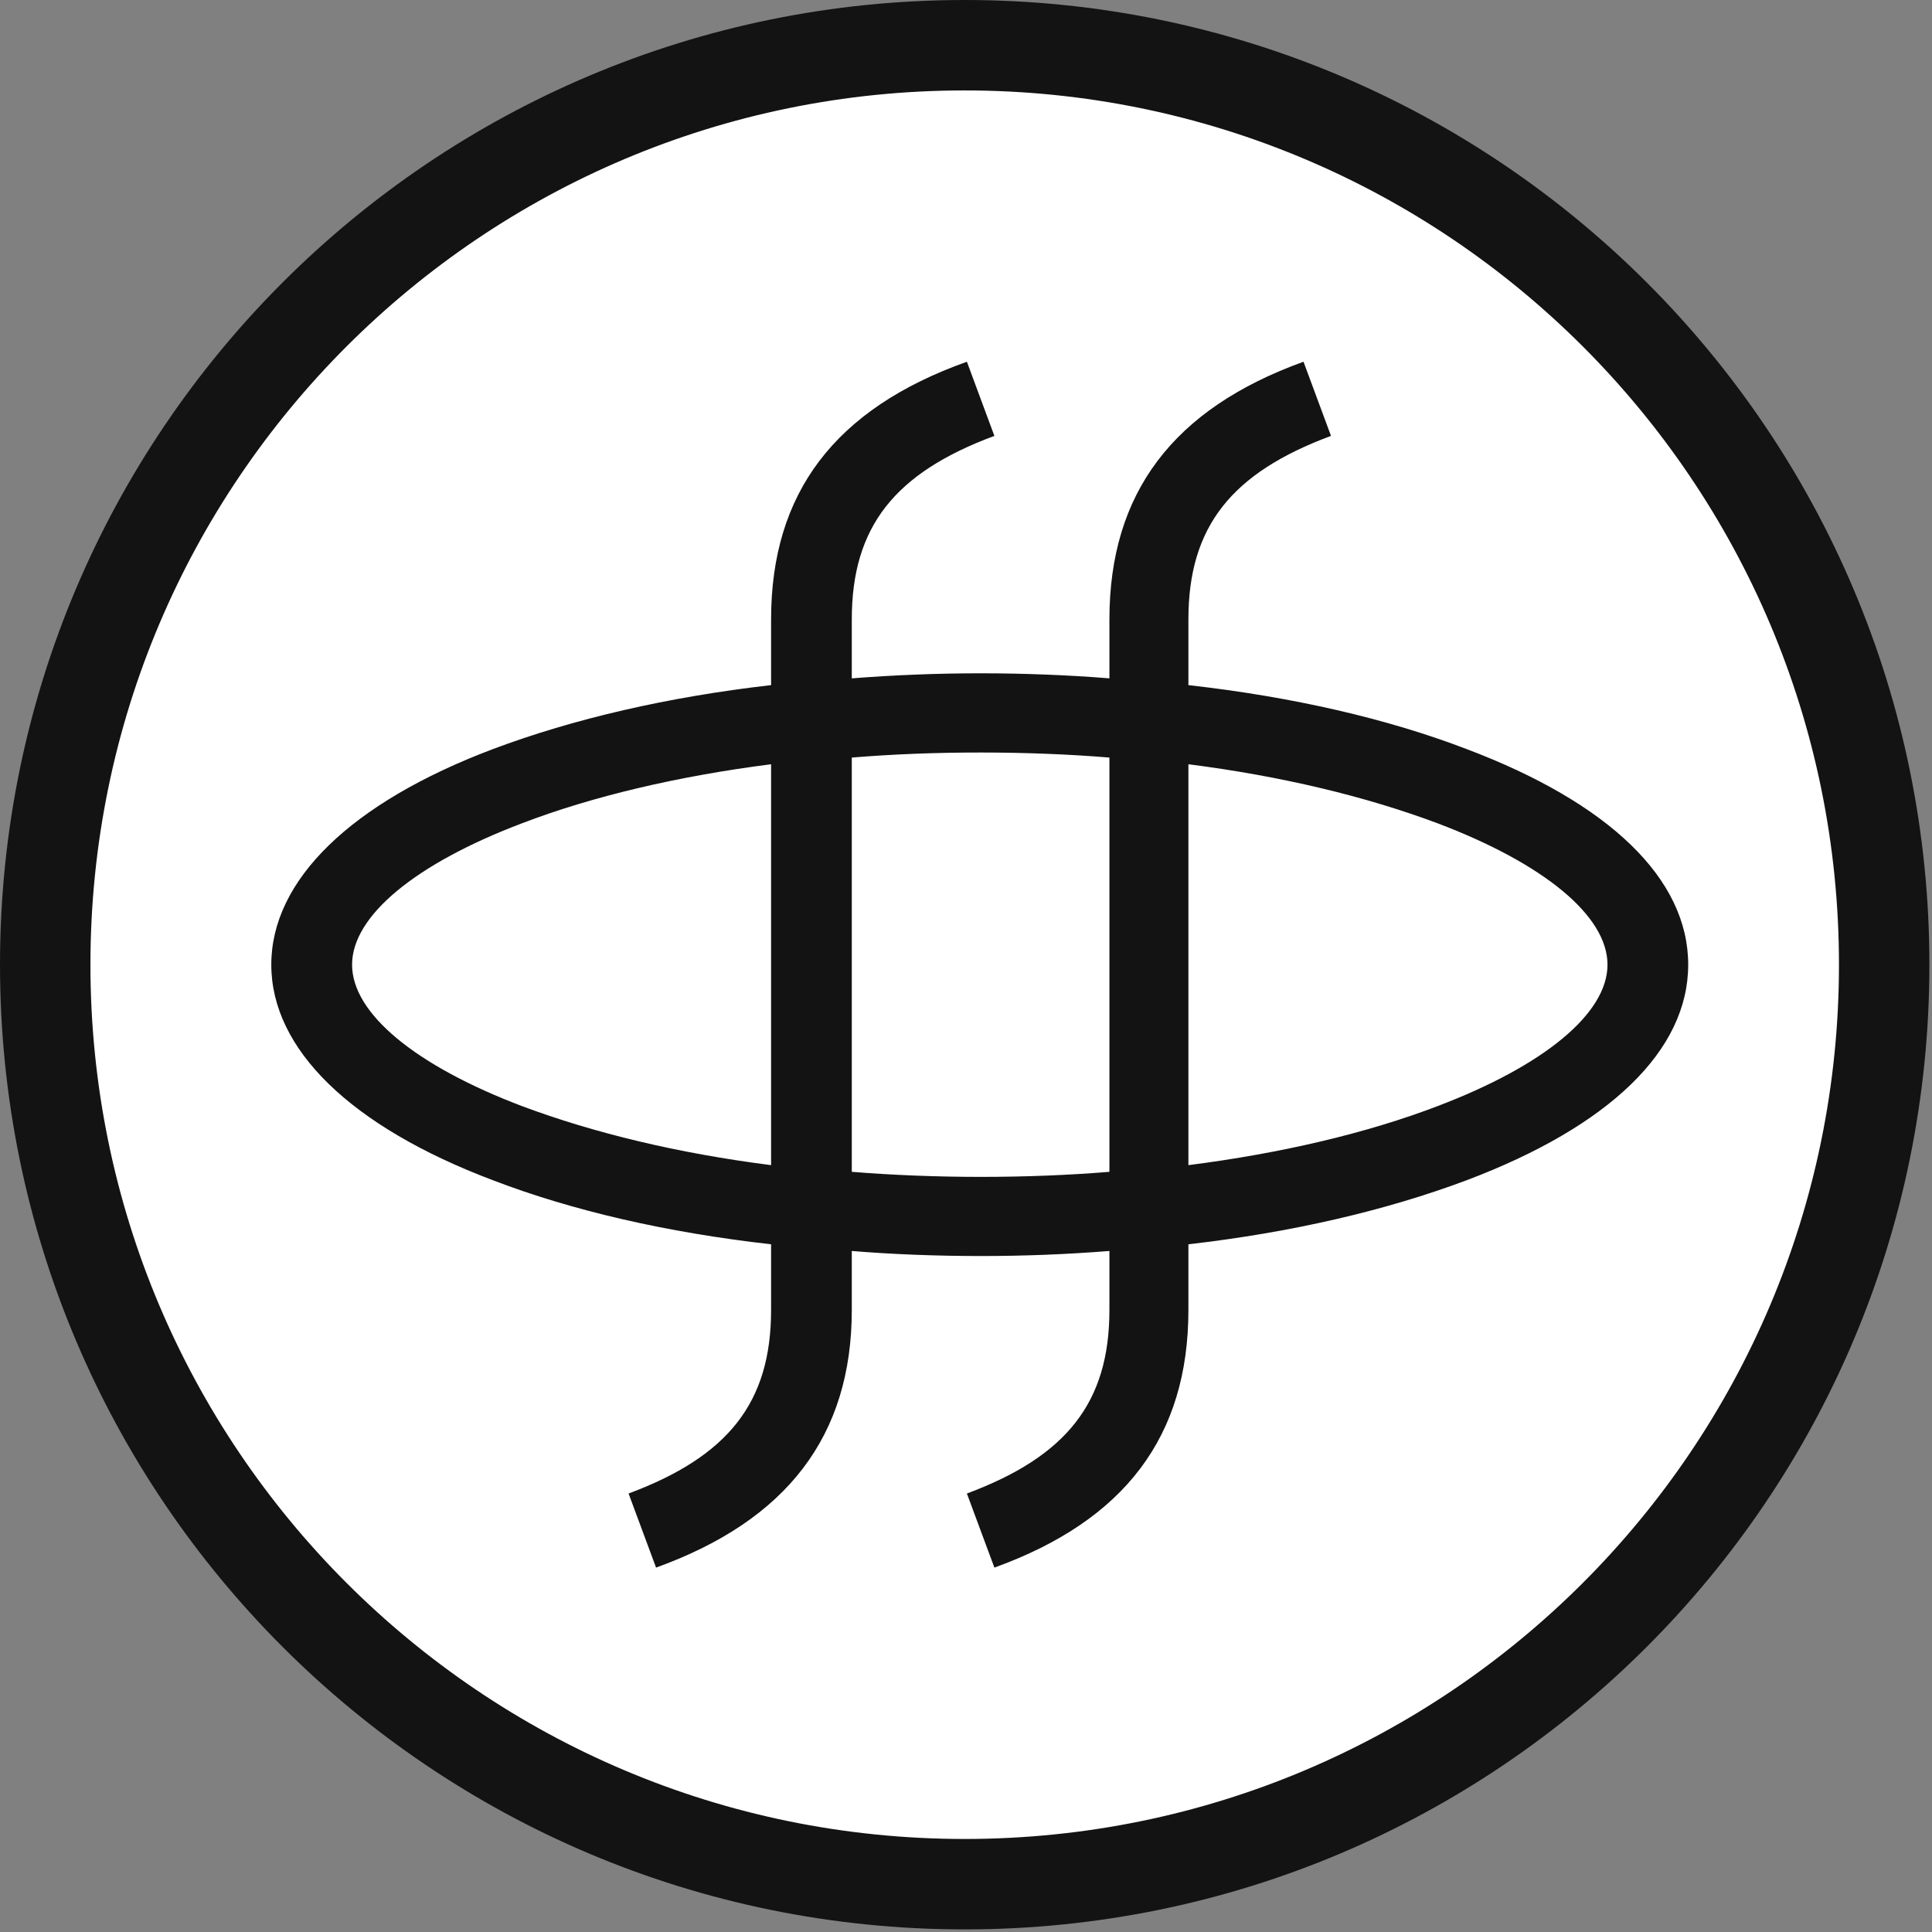 <?xml version="1.0" encoding="UTF-8"?>
<svg width="26px" height="26px" viewBox="0 0 26 26" version="1.1" xmlns="http://www.w3.org/2000/svg" xmlns:xlink="http://www.w3.org/1999/xlink">
    <rect x="0" y="0" width="26" height="26" fill="#808080" stroke="none"/>
    <title>new</title>
    <g id="new" stroke="none" stroke-width="1" fill="none" fill-rule="evenodd">
        <circle id="Oval" fill="#FFFFFF" fill-rule="nonzero" cx="13" cy="13" r="12"></circle>
        <path d="M15.993,10.285 L15.993,15.68 C17.241,15.521 18.397,15.249 19.345,14.886 C20.778,14.342 21.633,13.64 21.633,12.982 C21.633,12.325 20.778,11.622 19.345,11.079 C18.374,10.716 17.241,10.444 15.993,10.285 L15.993,10.285 Z M10.377,10.285 C9.129,10.444 7.973,10.716 7.026,11.079 C5.593,11.622 4.738,12.325 4.738,12.982 C4.738,13.64 5.593,14.342 7.026,14.886 C7.996,15.249 9.129,15.521 10.377,15.68 L10.377,10.285 Z M13.197,10.127 C12.596,10.127 12.018,10.149 11.463,10.195 L11.463,15.77 C12.018,15.815 12.619,15.838 13.197,15.838 C13.798,15.838 14.376,15.815 14.93,15.77 L14.93,10.195 C14.376,10.149 13.775,10.127 13.197,10.127 L13.197,10.127 Z M17.542,4.868 L17.912,5.866 C16.571,6.364 15.993,7.089 15.993,8.336 L15.993,9.22 C17.403,9.379 18.674,9.673 19.738,10.081 C21.656,10.806 22.719,11.826 22.719,12.982 C22.719,14.138 21.656,15.158 19.738,15.883 C18.651,16.291 17.38,16.586 15.993,16.745 L15.993,17.629 C15.993,19.328 15.138,20.462 13.382,21.096 L13.012,20.099 C14.352,19.6 14.93,18.875 14.93,17.629 L14.93,16.835 C14.352,16.881 13.775,16.903 13.197,16.903 C12.619,16.903 12.018,16.881 11.463,16.835 L11.463,17.629 C11.463,19.328 10.585,20.462 8.829,21.096 L8.459,20.099 C9.799,19.6 10.377,18.875 10.377,17.629 L10.377,16.745 C8.967,16.586 7.696,16.291 6.633,15.883 C4.714,15.158 3.651,14.116 3.651,12.982 C3.651,11.849 4.714,10.806 6.633,10.081 C7.719,9.673 8.99,9.379 10.377,9.22 L10.377,8.336 C10.377,6.636 11.232,5.503 13.012,4.868 L13.382,5.866 C12.041,6.364 11.463,7.089 11.463,8.336 L11.463,9.129 C12.041,9.084 12.619,9.061 13.197,9.061 C13.775,9.061 14.376,9.084 14.93,9.129 L14.93,8.336 C14.93,6.636 15.785,5.503 17.542,4.868 L17.542,4.868 Z M12.982,1.217 C6.485,1.217 1.217,6.485 1.217,12.982 C1.217,19.48 6.485,24.748 12.982,24.748 C19.48,24.748 24.748,19.48 24.748,12.982 C24.748,6.485 19.48,1.217 12.982,1.217 L12.982,1.217 Z M12.982,0 C20.152,0 25.965,5.812 25.965,12.982 C25.965,20.152 20.152,25.965 12.982,25.965 C5.812,25.965 0,20.152 0,12.982 C0,5.812 5.812,0 12.982,0 L12.982,0 Z" id="logo" fill="#131313" fill-rule="nonzero"></path>
    </g>
</svg>